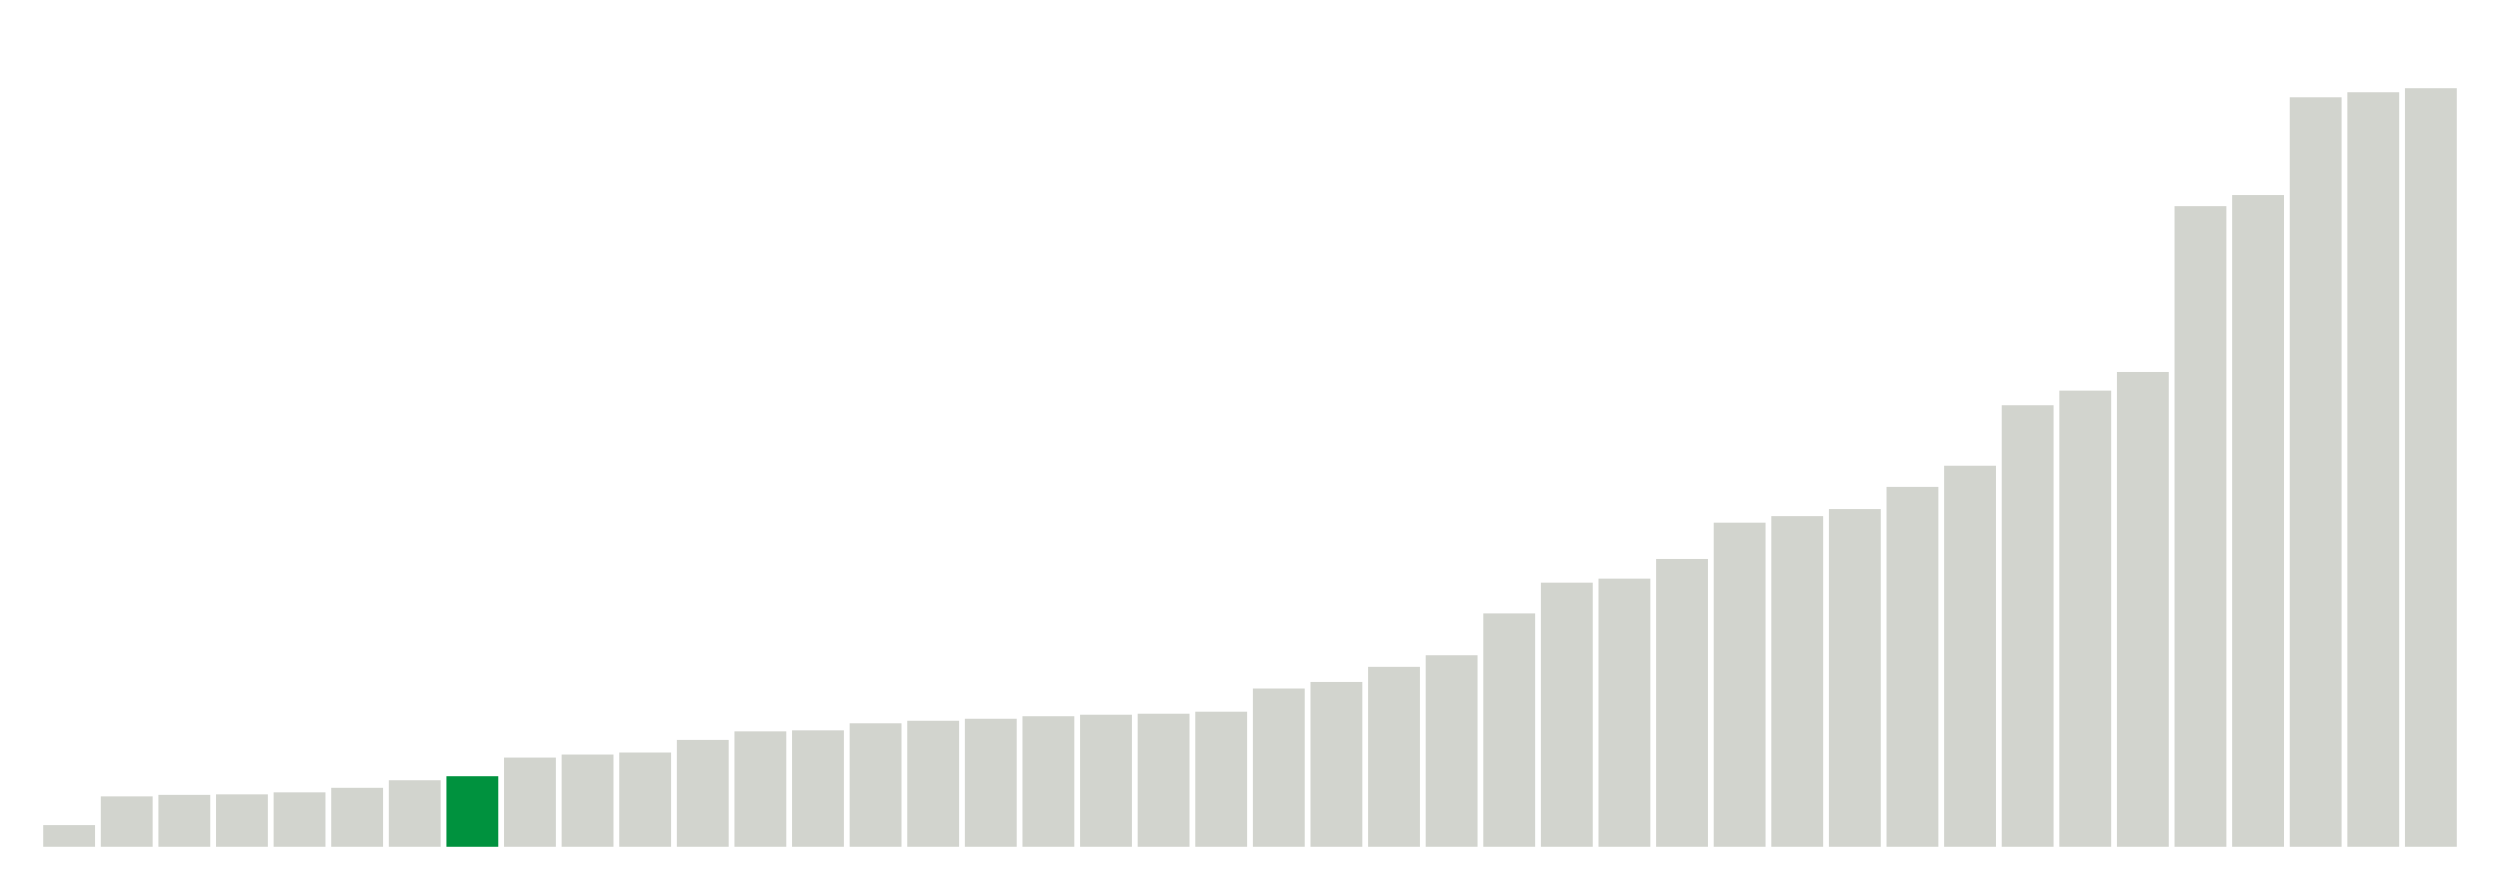 <svg xmlns="http://www.w3.org/2000/svg" xmlns:xlink="http://www.w3.org/1999/xlink" version="1.1" class="marks" width="310" height="110" ><g fill="none" stroke-miterlimit="10" transform="translate(5,5)"><g class="mark-group role-frame root" role="graphics-object" aria-roledescription="group mark container"><g transform="translate(0,0)"><path class="background" aria-hidden="true" d="M0,0h300v100h-300Z" stroke="#ddd" stroke-width="0"/><g><g class="mark-rect role-mark marks" role="graphics-object" aria-roledescription="rect mark container"><path aria-label="neighborhood: Bayside - Little Neck; data_value: 4.3" role="graphics-symbol" aria-roledescription="bar" d="M0.357,97.312h6.429v2.688h-6.429Z" fill="#D2D4CE"/><path aria-label="neighborhood: Bensonhurst - Bay Ridge; data_value: 10" role="graphics-symbol" aria-roledescription="bar" d="M7.5,93.75h6.429v6.25h-6.429Z" fill="#D2D4CE"/><path aria-label="neighborhood: Borough Park; data_value: 10.3" role="graphics-symbol" aria-roledescription="bar" d="M14.643,93.562h6.429v6.438h-6.429Z" fill="#D2D4CE"/><path aria-label="neighborhood: Flushing - Clearview; data_value: 10.4" role="graphics-symbol" aria-roledescription="bar" d="M21.786,93.5h6.429v6.5h-6.429Z" fill="#D2D4CE"/><path aria-label="neighborhood: Greenwich Village - SoHo; data_value: 10.8" role="graphics-symbol" aria-roledescription="bar" d="M28.929,93.25h6.429v6.75h-6.429Z" fill="#D2D4CE"/><path aria-label="neighborhood: Upper East Side; data_value: 11.7" role="graphics-symbol" aria-roledescription="bar" d="M36.071,92.688h6.429v7.312h-6.429Z" fill="#D2D4CE"/><path aria-label="neighborhood: Gramercy Park - Murray Hill; data_value: 13.2" role="graphics-symbol" aria-roledescription="bar" d="M43.214,91.75h6.429v8.25h-6.429Z" fill="#D2D4CE"/><path aria-label="neighborhood: South Beach - Tottenville; data_value: 14" role="graphics-symbol" aria-roledescription="bar" d="M50.357,91.25h6.429v8.75h-6.429Z" fill="#00923E"/><path aria-label="neighborhood: Fresh Meadows; data_value: 17.7" role="graphics-symbol" aria-roledescription="bar" d="M57.5,88.938h6.429v11.062h-6.429Z" fill="#D2D4CE"/><path aria-label="neighborhood: Ridgewood - Forest Hills; data_value: 18.3" role="graphics-symbol" aria-roledescription="bar" d="M64.643,88.562h6.429v11.438h-6.429Z" fill="#D2D4CE"/><path aria-label="neighborhood: West Queens; data_value: 18.7" role="graphics-symbol" aria-roledescription="bar" d="M71.786,88.312h6.429v11.688h-6.429Z" fill="#D2D4CE"/><path aria-label="neighborhood: Upper West Side; data_value: 21.2" role="graphics-symbol" aria-roledescription="bar" d="M78.929,86.75h6.429v13.25h-6.429Z" fill="#D2D4CE"/><path aria-label="neighborhood: Coney Island - Sheepshead Bay; data_value: 22.9" role="graphics-symbol" aria-roledescription="bar" d="M86.071,85.688h6.429v14.312h-6.429Z" fill="#D2D4CE"/><path aria-label="neighborhood: Willowbrook; data_value: 23.1" role="graphics-symbol" aria-roledescription="bar" d="M93.214,85.562h6.429v14.438h-6.429Z" fill="#D2D4CE"/><path aria-label="neighborhood: Lower Manhattan; data_value: 24.5" role="graphics-symbol" aria-roledescription="bar" d="M100.357,84.688h6.429v15.312h-6.429Z" fill="#D2D4CE"/><path aria-label="neighborhood: Greenpoint; data_value: 25" role="graphics-symbol" aria-roledescription="bar" d="M107.5,84.375h6.429v15.625h-6.429Z" fill="#D2D4CE"/><path aria-label="neighborhood: Kingsbridge - Riverdale; data_value: 25.4" role="graphics-symbol" aria-roledescription="bar" d="M114.643,84.125h6.429v15.875h-6.429Z" fill="#D2D4CE"/><path aria-label="neighborhood: Long Island City - Astoria; data_value: 25.9" role="graphics-symbol" aria-roledescription="bar" d="M121.786,83.812h6.429v16.188h-6.429Z" fill="#D2D4CE"/><path aria-label="neighborhood: Southwest Queens; data_value: 26.2" role="graphics-symbol" aria-roledescription="bar" d="M128.929,83.625h6.429v16.375h-6.429Z" fill="#D2D4CE"/><path aria-label="neighborhood: Sunset Park; data_value: 26.4" role="graphics-symbol" aria-roledescription="bar" d="M136.071,83.5h6.429v16.5h-6.429Z" fill="#D2D4CE"/><path aria-label="neighborhood: Southeast Queens; data_value: 26.8" role="graphics-symbol" aria-roledescription="bar" d="M143.214,83.25h6.429v16.75h-6.429Z" fill="#D2D4CE"/><path aria-label="neighborhood: Washington Heights; data_value: 31.4" role="graphics-symbol" aria-roledescription="bar" d="M150.357,80.375h6.429v19.625h-6.429Z" fill="#D2D4CE"/><path aria-label="neighborhood: Chelsea - Clinton; data_value: 32.7" role="graphics-symbol" aria-roledescription="bar" d="M157.5,79.562h6.429v20.438h-6.429Z" fill="#D2D4CE"/><path aria-label="neighborhood: Downtown - Heights - Slope; data_value: 35.7" role="graphics-symbol" aria-roledescription="bar" d="M164.643,77.688h6.429v22.312h-6.429Z" fill="#D2D4CE"/><path aria-label="neighborhood: Union Square - Lower East Side; data_value: 38" role="graphics-symbol" aria-roledescription="bar" d="M171.786,76.25h6.429v23.75h-6.429Z" fill="#D2D4CE"/><path aria-label="neighborhood: Jamaica; data_value: 46.3" role="graphics-symbol" aria-roledescription="bar" d="M178.929,71.062h6.429v28.938h-6.429Z" fill="#D2D4CE"/><path aria-label="neighborhood: Canarsie - Flatlands; data_value: 52.4" role="graphics-symbol" aria-roledescription="bar" d="M186.071,67.25h6.429v32.75h-6.429Z" fill="#D2D4CE"/><path aria-label="neighborhood: Stapleton - St. George; data_value: 53.2" role="graphics-symbol" aria-roledescription="bar" d="M193.214,66.75h6.429v33.25h-6.429Z" fill="#D2D4CE"/><path aria-label="neighborhood: East Flatbush - Flatbush; data_value: 57.1" role="graphics-symbol" aria-roledescription="bar" d="M200.357,64.312h6.429v35.688h-6.429Z" fill="#D2D4CE"/><path aria-label="neighborhood: Rockaways; data_value: 64.3" role="graphics-symbol" aria-roledescription="bar" d="M207.5,59.812h6.429v40.188h-6.429Z" fill="#D2D4CE"/><path aria-label="neighborhood: Pelham - Throgs Neck; data_value: 65.6" role="graphics-symbol" aria-roledescription="bar" d="M214.643,59h6.429v41h-6.429Z" fill="#D2D4CE"/><path aria-label="neighborhood: Northeast Bronx; data_value: 67" role="graphics-symbol" aria-roledescription="bar" d="M221.786,58.125h6.429v41.875h-6.429Z" fill="#D2D4CE"/><path aria-label="neighborhood: Port Richmond; data_value: 71.4" role="graphics-symbol" aria-roledescription="bar" d="M228.929,55.375h6.429v44.625h-6.429Z" fill="#D2D4CE"/><path aria-label="neighborhood: Fordham - Bronx Pk; data_value: 75.6" role="graphics-symbol" aria-roledescription="bar" d="M236.071,52.75h6.429v47.25h-6.429Z" fill="#D2D4CE"/><path aria-label="neighborhood: Williamsburg - Bushwick; data_value: 87.6" role="graphics-symbol" aria-roledescription="bar" d="M243.214,45.25h6.429v54.75h-6.429Z" fill="#D2D4CE"/><path aria-label="neighborhood: Bedford Stuyvesant - Crown Heights; data_value: 90.5" role="graphics-symbol" aria-roledescription="bar" d="M250.357,43.437h6.429v56.563h-6.429Z" fill="#D2D4CE"/><path aria-label="neighborhood: East New York; data_value: 94.2" role="graphics-symbol" aria-roledescription="bar" d="M257.5,41.125h6.429v58.875h-6.429Z" fill="#D2D4CE"/><path aria-label="neighborhood: Central Harlem - Morningside Heights; data_value: 127.1" role="graphics-symbol" aria-roledescription="bar" d="M264.643,20.563h6.429v79.438h-6.429Z" fill="#D2D4CE"/><path aria-label="neighborhood: Crotona -Tremont; data_value: 129.3" role="graphics-symbol" aria-roledescription="bar" d="M271.786,19.187h6.429v80.813h-6.429Z" fill="#D2D4CE"/><path aria-label="neighborhood: East Harlem; data_value: 148.7" role="graphics-symbol" aria-roledescription="bar" d="M278.929,7.063h6.429v92.938h-6.429Z" fill="#D2D4CE"/><path aria-label="neighborhood: Hunts Point - Mott Haven; data_value: 149.7" role="graphics-symbol" aria-roledescription="bar" d="M286.071,6.438h6.429v93.562h-6.429Z" fill="#D2D4CE"/><path aria-label="neighborhood: High Bridge - Morrisania; data_value: 150.5" role="graphics-symbol" aria-roledescription="bar" d="M293.214,5.937h6.429v94.062h-6.429Z" fill="#D2D4CE"/></g></g><path class="foreground" aria-hidden="true" d="" display="none"/></g></g></g></svg>